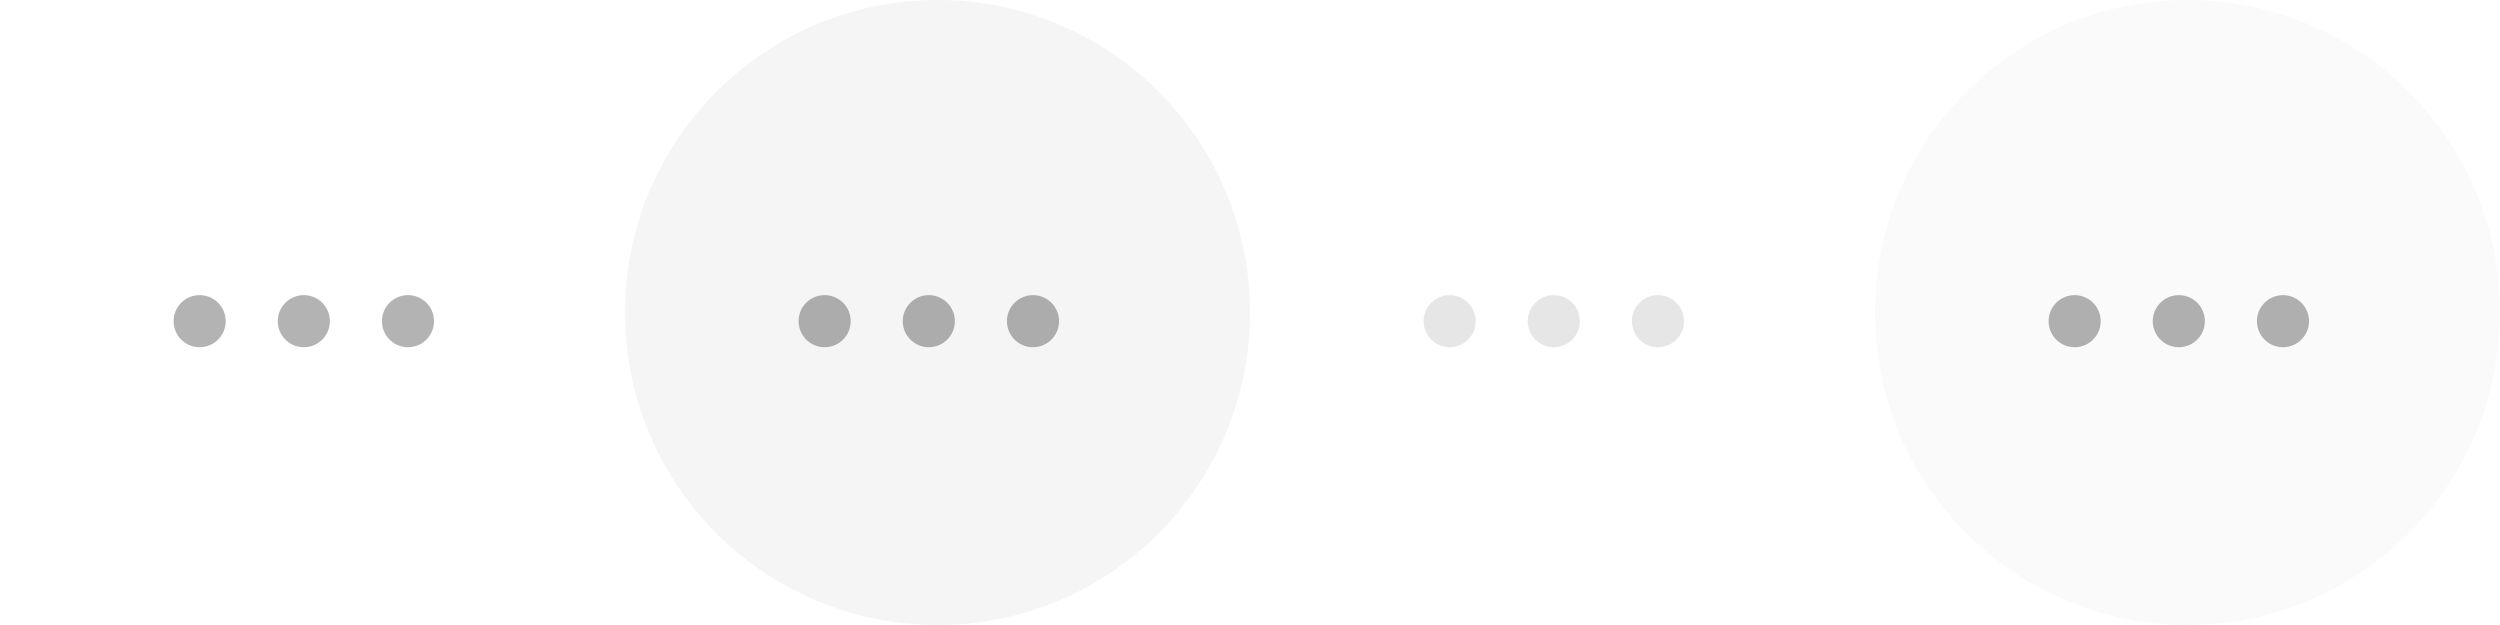 <svg xmlns="http://www.w3.org/2000/svg" width="144" height="36"><g fill="none" fill-rule="evenodd"><circle cx="54" cy="18" r="18" fill="#000" fill-opacity=".04"/><circle cx="126" cy="18" r="18" fill="#000" fill-opacity=".02"/><g opacity=".3"><path d="M0 0h36v36H0z"/><path fill="#000" fill-rule="nonzero" d="M11.5 20a1.5 1.5 0 1 0 0-3 1.5 1.5 0 0 0 0 3zm6 0a1.5 1.5 0 1 0 0-3 1.5 1.5 0 0 0 0 3zm6 0a1.5 1.5 0 1 0 0-3 1.5 1.5 0 0 0 0 3z"/></g><g opacity=".3"><path d="M36 0h36v36H36z"/><path fill="#000" fill-rule="nonzero" d="M47.5 20a1.5 1.5 0 1 0 0-3 1.5 1.5 0 0 0 0 3zm6 0a1.5 1.5 0 1 0 0-3 1.5 1.5 0 0 0 0 3zm6 0a1.5 1.5 0 1 0 0-3 1.5 1.5 0 0 0 0 3z"/></g><g opacity=".1"><path d="M72 0h36v36H72z"/><path fill="#000" fill-rule="nonzero" d="M83.5 20a1.5 1.5 0 1 0 0-3 1.5 1.5 0 0 0 0 3zm6 0a1.5 1.5 0 1 0 0-3 1.5 1.5 0 0 0 0 3zm6 0a1.5 1.5 0 1 0 0-3 1.5 1.5 0 0 0 0 3z"/></g><g opacity=".3"><path d="M108 0h36v36h-36z"/><path fill="#000" fill-rule="nonzero" d="M119.5 20a1.5 1.5 0 1 0 0-3 1.5 1.5 0 0 0 0 3zm6 0a1.5 1.5 0 1 0 0-3 1.5 1.5 0 0 0 0 3zm6 0a1.5 1.5 0 1 0 0-3 1.5 1.5 0 0 0 0 3z"/></g></g></svg>